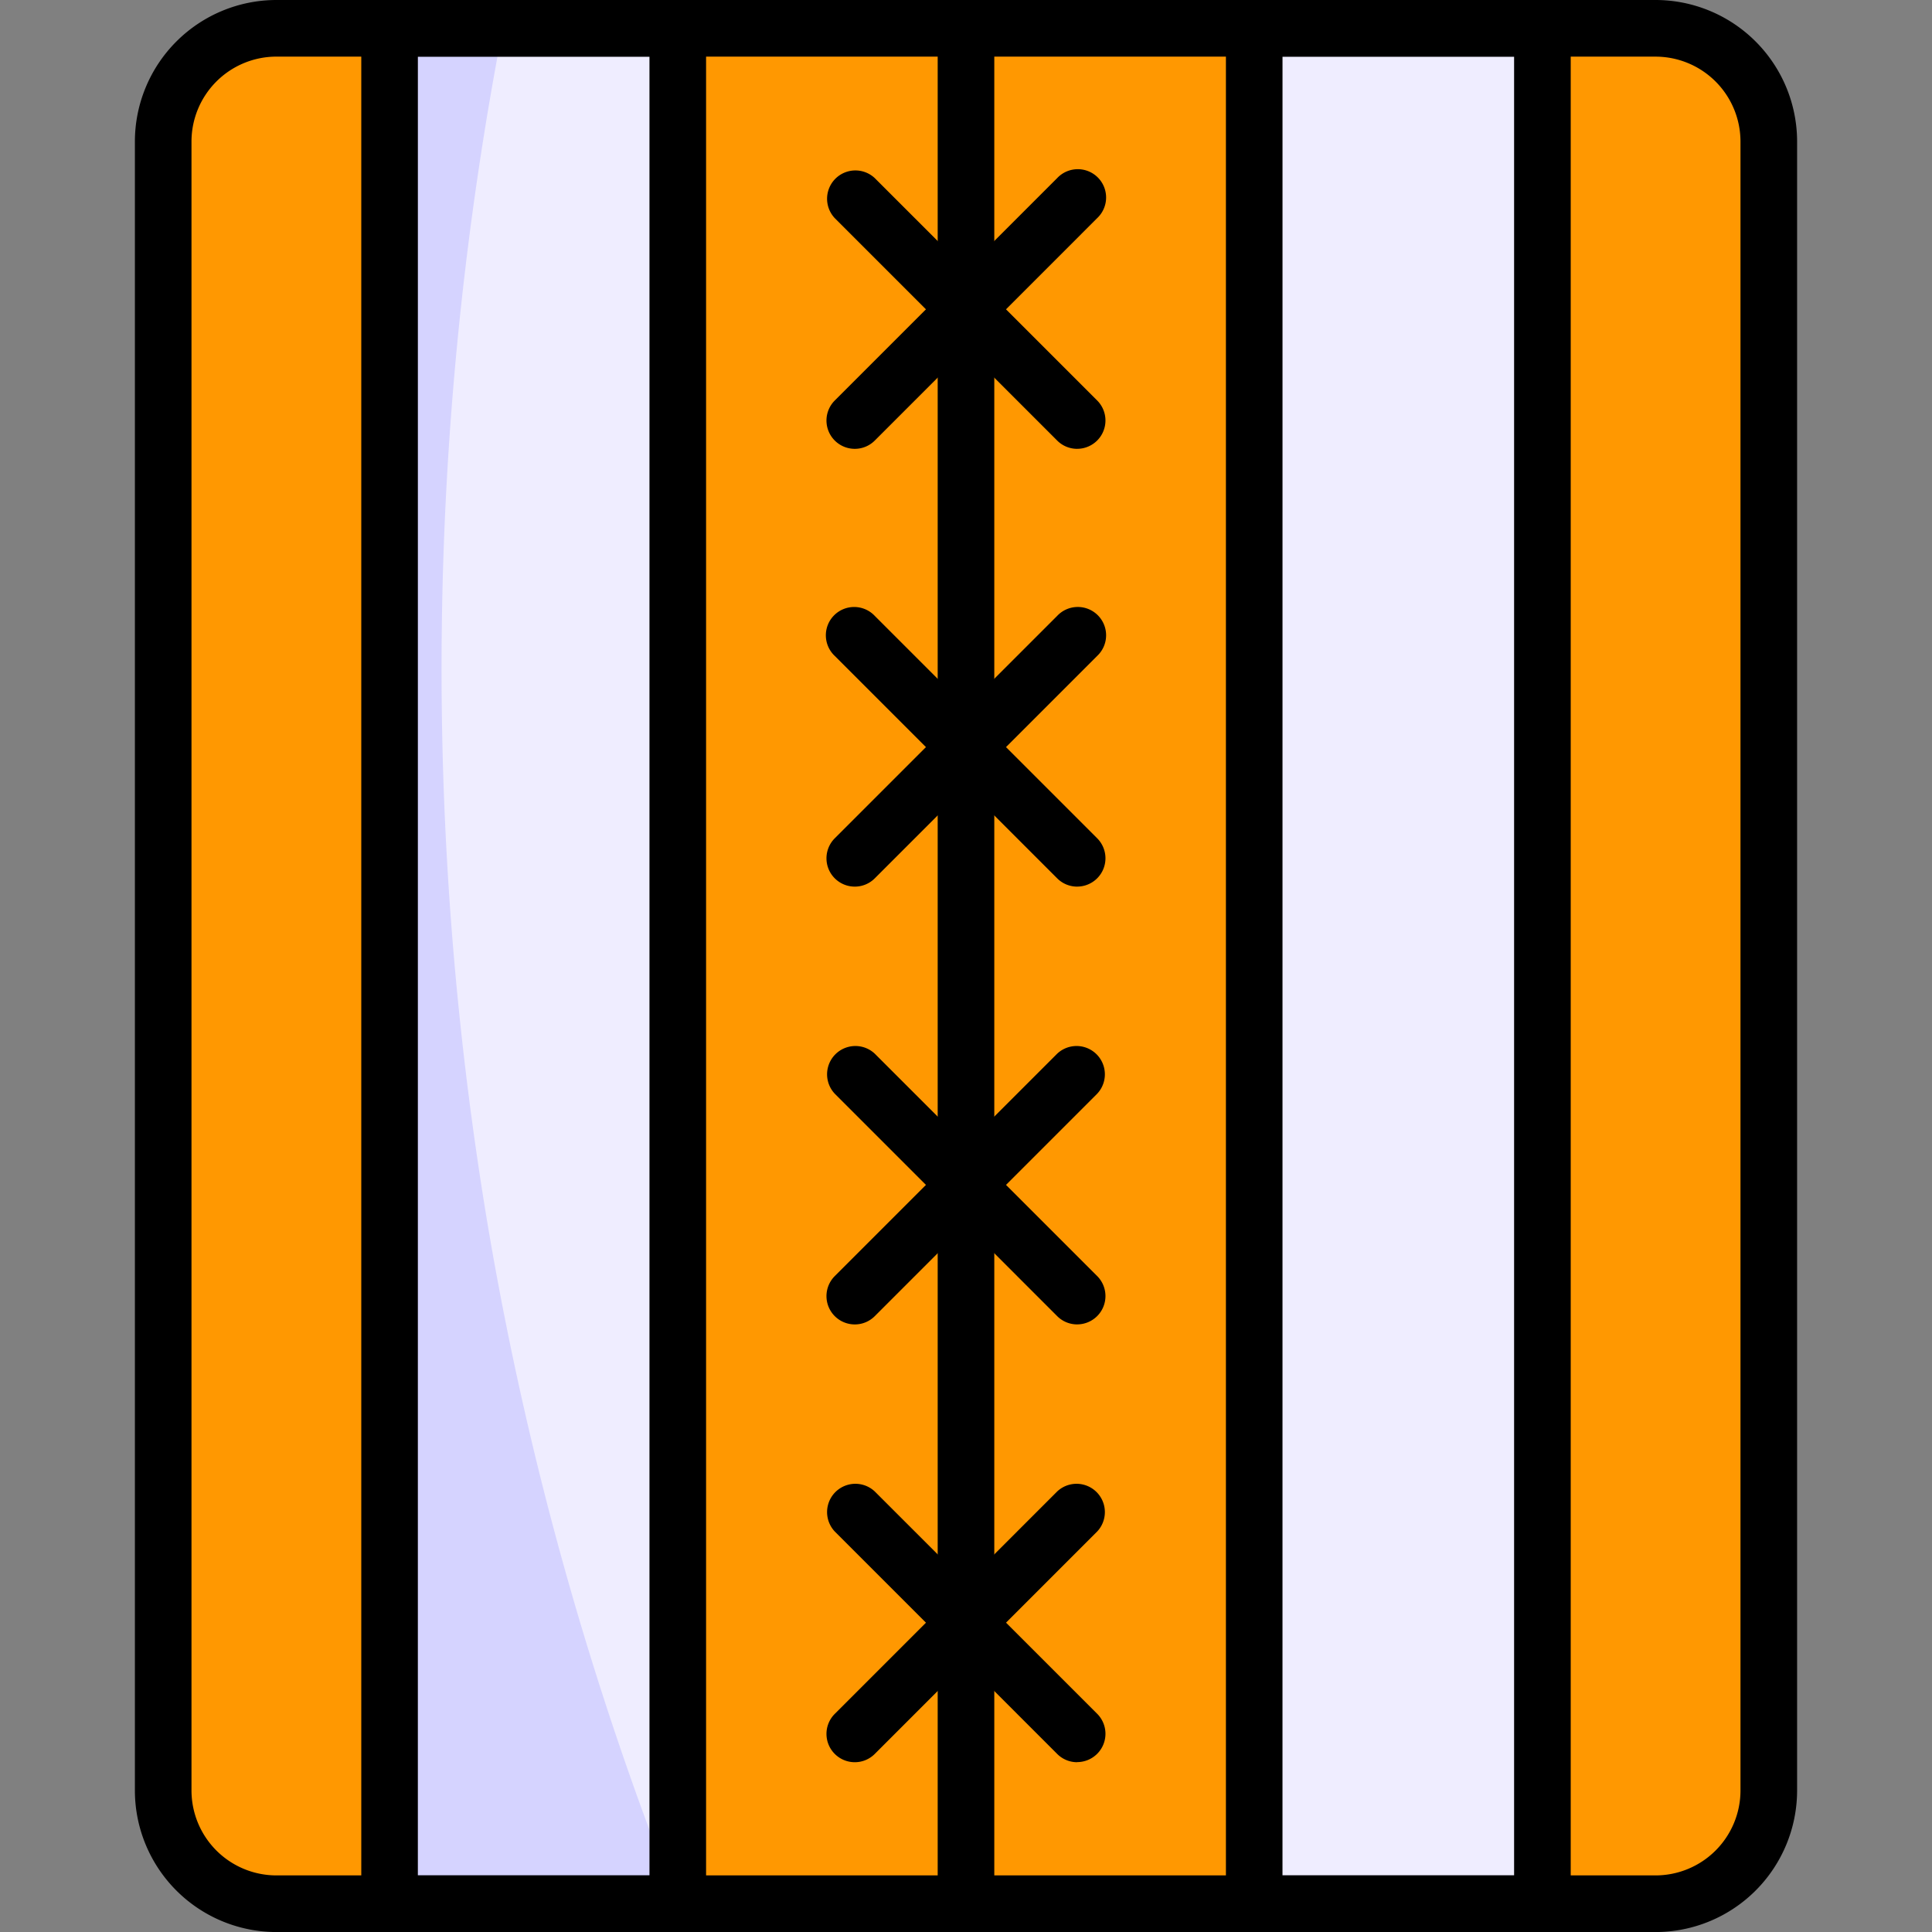 <svg id="Grupo_1124554" data-name="Grupo 1124554" xmlns="http://www.w3.org/2000/svg" xmlns:xlink="http://www.w3.org/1999/xlink" width="89.198" height="89.198" viewBox="0 0 89.198 89.198">
  <rect x="0" y="0" width="89.198" height="89.198" fill="#808080" stroke="none"/>
  <defs>
    <clipPath id="clip-path">
      <rect id="Rectángulo_413424" data-name="Rectángulo 413424" width="89.198" height="89.198" fill="none"/>
    </clipPath>
  </defs>
  <g id="Grupo_1124551" data-name="Grupo 1124551" transform="translate(0 0)">
    <g id="Grupo_1124550" data-name="Grupo 1124550" clip-path="url(#clip-path)">
      <path id="Trazado_895369" data-name="Trazado 895369" d="M79.7,88.458H16.026A5.226,5.226,0,0,1,10.8,83.232V7.1a5.226,5.226,0,0,1,5.226-5.226H79.7A5.226,5.226,0,0,1,84.928,7.1V83.232A5.226,5.226,0,0,1,79.7,88.458" transform="translate(-3.265 -0.567)" fill="#ff9801"/>
    </g>
  </g>
  <rect id="Rectángulo_413425" data-name="Rectángulo 413425" width="13.305" height="86.584" transform="translate(57.905 1.307)" fill="#efedff"/>
  <rect id="Rectángulo_413426" data-name="Rectángulo 413426" width="13.305" height="86.584" transform="translate(17.987 1.307)" fill="#efedff"/>
  <g id="Grupo_1124553" data-name="Grupo 1124553" transform="translate(0 0)">
    <g id="Grupo_1124552" data-name="Grupo 1124552" clip-path="url(#clip-path)">
      <path id="Trazado_895370" data-name="Trazado 895370" d="M31.009,1.874H25.783V88.458H39.088A154.1,154.1,0,0,1,30.36,57.4a155.882,155.882,0,0,1,.649-55.524" transform="translate(-7.795 -0.567)" fill="#d5d3ff"/>
      <path id="Trazado_895371" data-name="Trazado 895371" d="M79.136,89.2H15.46a6.54,6.54,0,0,1-6.533-6.533V6.534A6.54,6.54,0,0,1,15.46,0H79.136a6.54,6.54,0,0,1,6.533,6.533V82.666A6.54,6.54,0,0,1,79.136,89.2M15.46,2.614A3.924,3.924,0,0,0,11.54,6.534V82.666a3.924,3.924,0,0,0,3.919,3.919H79.136a3.924,3.924,0,0,0,3.919-3.919V6.534a3.924,3.924,0,0,0-3.919-3.919Z" transform="translate(-2.699 0)"/>
      <path id="Trazado_895372" data-name="Trazado 895372" d="M63.36,89.2a1.307,1.307,0,0,1-1.307-1.307V1.307a1.307,1.307,0,1,1,2.613,0V87.892A1.307,1.307,0,0,1,63.36,89.2" transform="translate(-18.761 0)"/>
      <path id="Trazado_895373" data-name="Trazado 895373" d="M56,24.12a1.307,1.307,0,0,1-.924-2.23L65.345,11.621a1.307,1.307,0,1,1,1.848,1.847L56.925,23.737A1.3,1.3,0,0,1,56,24.12" transform="translate(-16.537 -3.398)"/>
      <path id="Trazado_895374" data-name="Trazado 895374" d="M66.269,24.12a1.3,1.3,0,0,1-.924-.383L55.077,13.469a1.307,1.307,0,0,1,1.848-1.847L67.193,21.889a1.307,1.307,0,0,1-.924,2.23" transform="translate(-16.537 -3.398)"/>
      <path id="Trazado_895375" data-name="Trazado 895375" d="M56,53.091a1.307,1.307,0,0,1-.924-2.23L65.345,40.592a1.307,1.307,0,1,1,1.848,1.847L56.925,52.708a1.3,1.3,0,0,1-.924.383" transform="translate(-16.537 -12.157)"/>
      <path id="Trazado_895376" data-name="Trazado 895376" d="M66.269,53.091a1.3,1.3,0,0,1-.924-.383L55.077,42.44a1.307,1.307,0,1,1,1.848-1.847L67.193,50.86a1.307,1.307,0,0,1-.924,2.23" transform="translate(-16.537 -12.157)"/>
      <path id="Trazado_895377" data-name="Trazado 895377" d="M56,82.063a1.307,1.307,0,0,1-.924-2.23L65.345,69.564a1.307,1.307,0,0,1,1.848,1.847L56.925,81.68a1.3,1.3,0,0,1-.924.383" transform="translate(-16.537 -20.916)"/>
      <path id="Trazado_895378" data-name="Trazado 895378" d="M66.269,82.063a1.3,1.3,0,0,1-.924-.383L55.077,71.412a1.307,1.307,0,0,1,1.848-1.847L67.193,79.832a1.307,1.307,0,0,1-.924,2.23" transform="translate(-16.537 -20.917)"/>
      <path id="Trazado_895379" data-name="Trazado 895379" d="M56,111.035a1.307,1.307,0,0,1-.924-2.23L65.345,98.536a1.307,1.307,0,0,1,1.848,1.847L56.925,110.652a1.3,1.3,0,0,1-.924.383" transform="translate(-16.537 -29.676)"/>
      <path id="Trazado_895380" data-name="Trazado 895380" d="M66.269,111.035a1.3,1.3,0,0,1-.924-.383L55.077,100.383a1.307,1.307,0,0,1,1.848-1.847L67.193,108.8a1.307,1.307,0,0,1-.924,2.23" transform="translate(-16.537 -29.676)"/>
      <path id="Trazado_895381" data-name="Trazado 895381" d="M95.739,89.2H82.434a1.307,1.307,0,0,1-1.307-1.307V1.307A1.307,1.307,0,0,1,82.434,0H95.739a1.307,1.307,0,0,1,1.307,1.307V87.892A1.307,1.307,0,0,1,95.739,89.2m-12-2.613H94.432V2.614H83.74Z" transform="translate(-24.528 0)"/>
      <path id="Trazado_895382" data-name="Trazado 895382" d="M38.521,89.2H25.216a1.307,1.307,0,0,1-1.307-1.307V1.307A1.307,1.307,0,0,1,25.216,0H38.521a1.307,1.307,0,0,1,1.307,1.307V87.892A1.307,1.307,0,0,1,38.521,89.2m-12-2.613H37.214V2.614H26.522Z" transform="translate(-7.229 0)"/>
    </g>
  </g>
</svg>
